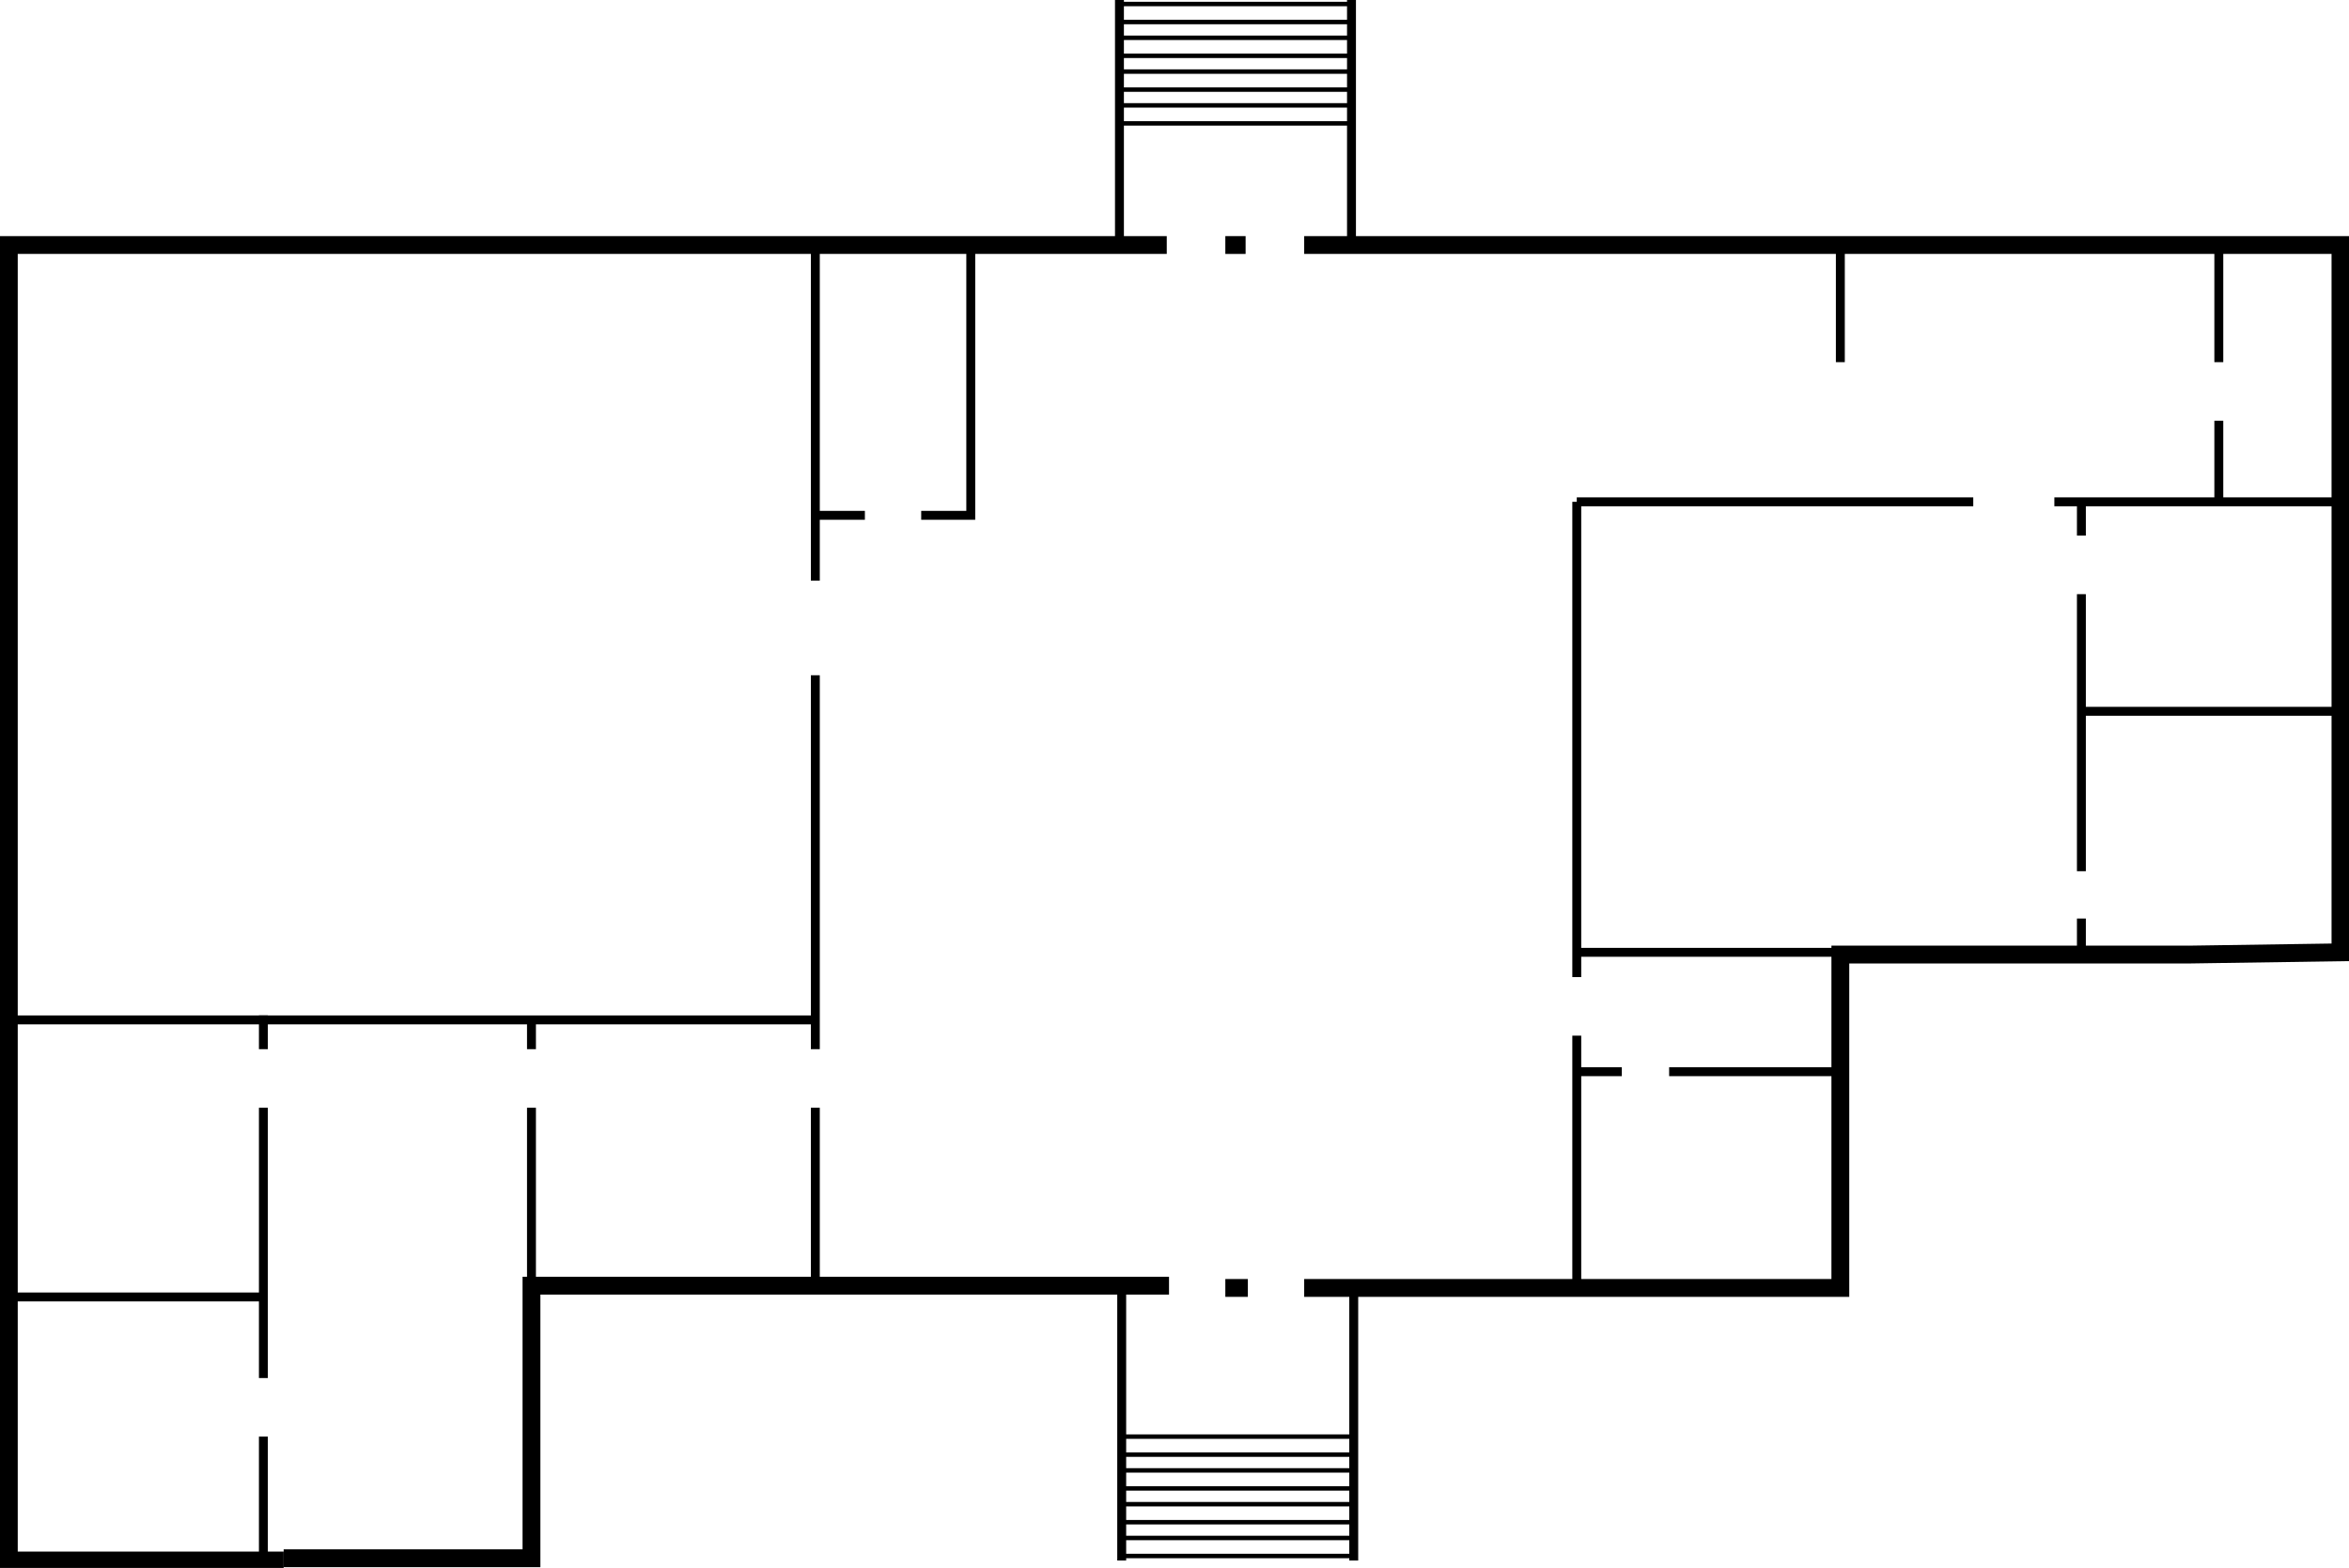 <svg id="Слой_1" data-name="Слой 1" xmlns="http://www.w3.org/2000/svg" width="1042.704" height="696.077" viewBox="0 0 1042.704 696.077">
  <title>тц</title>
  <g>
    <line x1="543.917" y1="108.778" x2="552.917" y2="108.778" fill="none" stroke="#000" stroke-miterlimit="10" stroke-width="7.914"/>
    <polyline points="125.917 692.778 3.917 692.778 3.917 108.778 517.917 108.778" fill="none" stroke="#000" stroke-miterlimit="10" stroke-width="7.914"/>
    <polyline points="518.917 570.778 235.917 570.778 235.917 691.778 125.917 691.778" fill="none" stroke="#000" stroke-miterlimit="10" stroke-width="7.914"/>
    <line x1="553.917" y1="571.778" x2="543.917" y2="571.778" fill="none" stroke="#000" stroke-miterlimit="10" stroke-width="7.914"/>
    <polyline points="578.917 108.778 1038.917 108.778 1038.917 422.778 971.49 423.778 816.917 423.778 816.917 571.778 578.917 571.778" fill="none" stroke="#000" stroke-miterlimit="10" stroke-width="7.914"/>
    <line x1="361.917" y1="491.778" x2="361.917" y2="571.778" fill="none" stroke="#000" stroke-miterlimit="10" stroke-width="3.957"/>
    <line x1="361.917" y1="299.778" x2="361.917" y2="465.778" fill="none" stroke="#000" stroke-miterlimit="10" stroke-width="3.957"/>
    <line x1="361.917" y1="108.778" x2="361.917" y2="257.778" fill="none" stroke="#000" stroke-miterlimit="10" stroke-width="3.957"/>
    <line x1="383.917" y1="228.778" x2="361.917" y2="228.778" fill="none" stroke="#000" stroke-miterlimit="10" stroke-width="3.957"/>
    <polyline points="430.917 107.778 430.917 228.778 408.917 228.778" fill="none" stroke="#000" stroke-miterlimit="10" stroke-width="3.957"/>
    <line x1="361.917" y1="452.778" x2="3.917" y2="452.778" fill="none" stroke="#000" stroke-miterlimit="10" stroke-width="3.957"/>
    <line x1="116.917" y1="465.778" x2="116.917" y2="450.778" fill="none" stroke="#000" stroke-miterlimit="10" stroke-width="3.957"/>
    <line x1="116.917" y1="611.778" x2="116.917" y2="491.778" fill="none" stroke="#000" stroke-miterlimit="10" stroke-width="3.957"/>
    <line x1="116.917" y1="690.778" x2="116.917" y2="637.778" fill="none" stroke="#000" stroke-miterlimit="10" stroke-width="3.957"/>
    <line x1="116.917" y1="575.778" x2="3.917" y2="575.778" fill="none" stroke="#000" stroke-miterlimit="10" stroke-width="3.957"/>
    <line x1="116.917" y1="691.778" x2="3.917" y2="691.778" fill="none" stroke="#000" stroke-miterlimit="10" stroke-width="3.957"/>
    <line x1="699.917" y1="459.778" x2="699.917" y2="571.778" fill="none" stroke="#000" stroke-miterlimit="10" stroke-width="3.957"/>
    <line x1="699.917" y1="222.778" x2="699.917" y2="433.778" fill="none" stroke="#000" stroke-miterlimit="10" stroke-width="3.957"/>
    <line x1="911.917" y1="222.778" x2="1038.917" y2="222.778" fill="none" stroke="#000" stroke-miterlimit="10" stroke-width="3.957"/>
    <line x1="699.917" y1="222.778" x2="875.917" y2="222.778" fill="none" stroke="#000" stroke-miterlimit="10" stroke-width="3.957"/>
    <line x1="1038.917" y1="422.778" x2="699.917" y2="422.778" fill="none" stroke="#000" stroke-miterlimit="10" stroke-width="3.957"/>
    <line x1="984.917" y1="186.778" x2="984.917" y2="222.778" fill="none" stroke="#000" stroke-miterlimit="10" stroke-width="3.957"/>
    <polyline points="984.917 108.778 984.917 147.025 984.917 160.778" fill="none" stroke="#000" stroke-miterlimit="10" stroke-width="3.957"/>
    <line x1="1038.917" y1="315.778" x2="923.917" y2="315.778" fill="none" stroke="#000" stroke-miterlimit="10" stroke-width="3.957"/>
    <line x1="496.917" y1="-0.222" x2="496.917" y2="108.778" fill="none" stroke="#000" stroke-miterlimit="10" stroke-width="3.957"/>
    <line x1="599.917" y1="-0.222" x2="599.917" y2="108.778" fill="none" stroke="#000" stroke-miterlimit="10" stroke-width="3.957"/>
    <line x1="235.917" y1="465.778" x2="235.917" y2="452.778" fill="none" stroke="#000" stroke-miterlimit="10" stroke-width="3.957"/>
    <line x1="235.917" y1="602.778" x2="235.917" y2="491.778" fill="none" stroke="#000" stroke-miterlimit="10" stroke-width="3.957"/>
    <line x1="816.917" y1="160.778" x2="816.917" y2="108.778" fill="none" stroke="#000" stroke-miterlimit="10" stroke-width="3.957"/>
    <line x1="923.917" y1="263.778" x2="923.917" y2="386.778" fill="none" stroke="#000" stroke-miterlimit="10" stroke-width="3.957"/>
    <line x1="923.917" y1="222.778" x2="923.917" y2="237.778" fill="none" stroke="#000" stroke-miterlimit="10" stroke-width="3.957"/>
    <line x1="923.917" y1="407.778" x2="923.917" y2="422.778" fill="none" stroke="#000" stroke-miterlimit="10" stroke-width="3.957"/>
    <line x1="599.917" y1="1.778" x2="496.917" y2="1.778" fill="none" stroke="#000" stroke-miterlimit="10" stroke-width="1.979"/>
    <line x1="599.917" y1="9.778" x2="496.917" y2="9.778" fill="none" stroke="#000" stroke-miterlimit="10" stroke-width="1.979"/>
    <line x1="599.917" y1="24.778" x2="496.917" y2="24.778" fill="none" stroke="#000" stroke-miterlimit="10" stroke-width="1.979"/>
    <line x1="599.917" y1="39.778" x2="496.917" y2="39.778" fill="none" stroke="#000" stroke-miterlimit="10" stroke-width="1.979"/>
    <line x1="599.917" y1="16.778" x2="496.917" y2="16.778" fill="none" stroke="#000" stroke-miterlimit="10" stroke-width="1.979"/>
    <line x1="599.917" y1="31.778" x2="496.917" y2="31.778" fill="none" stroke="#000" stroke-miterlimit="10" stroke-width="1.979"/>
    <line x1="599.917" y1="46.778" x2="496.917" y2="46.778" fill="none" stroke="#000" stroke-miterlimit="10" stroke-width="1.979"/>
    <line x1="599.917" y1="54.778" x2="496.917" y2="54.778" fill="none" stroke="#000" stroke-miterlimit="10" stroke-width="1.979"/>
    <line x1="600.917" y1="692.778" x2="600.917" y2="571.778" fill="none" stroke="#000" stroke-miterlimit="10" stroke-width="3.957"/>
    <line x1="497.917" y1="692.778" x2="497.917" y2="571.778" fill="none" stroke="#000" stroke-miterlimit="10" stroke-width="3.957"/>
    <line x1="497.917" y1="690.778" x2="600.917" y2="690.778" fill="none" stroke="#000" stroke-miterlimit="10" stroke-width="1.979"/>
    <line x1="497.917" y1="682.778" x2="600.917" y2="682.778" fill="none" stroke="#000" stroke-miterlimit="10" stroke-width="1.979"/>
    <line x1="497.917" y1="667.778" x2="600.917" y2="667.778" fill="none" stroke="#000" stroke-miterlimit="10" stroke-width="1.979"/>
    <line x1="497.917" y1="652.778" x2="600.917" y2="652.778" fill="none" stroke="#000" stroke-miterlimit="10" stroke-width="1.979"/>
    <line x1="497.917" y1="675.778" x2="600.917" y2="675.778" fill="none" stroke="#000" stroke-miterlimit="10" stroke-width="1.979"/>
    <line x1="497.917" y1="660.778" x2="600.917" y2="660.778" fill="none" stroke="#000" stroke-miterlimit="10" stroke-width="1.979"/>
    <line x1="497.917" y1="645.778" x2="600.917" y2="645.778" fill="none" stroke="#000" stroke-miterlimit="10" stroke-width="1.979"/>
    <line x1="497.917" y1="637.778" x2="600.917" y2="637.778" fill="none" stroke="#000" stroke-miterlimit="10" stroke-width="1.979"/>
    <line x1="740.917" y1="475.778" x2="816.917" y2="475.778" fill="none" stroke="#000" stroke-miterlimit="10" stroke-width="3.957"/>
    <line x1="699.917" y1="475.778" x2="719.917" y2="475.778" fill="none" stroke="#000" stroke-miterlimit="10" stroke-width="3.957"/>
  </g>
</svg>
